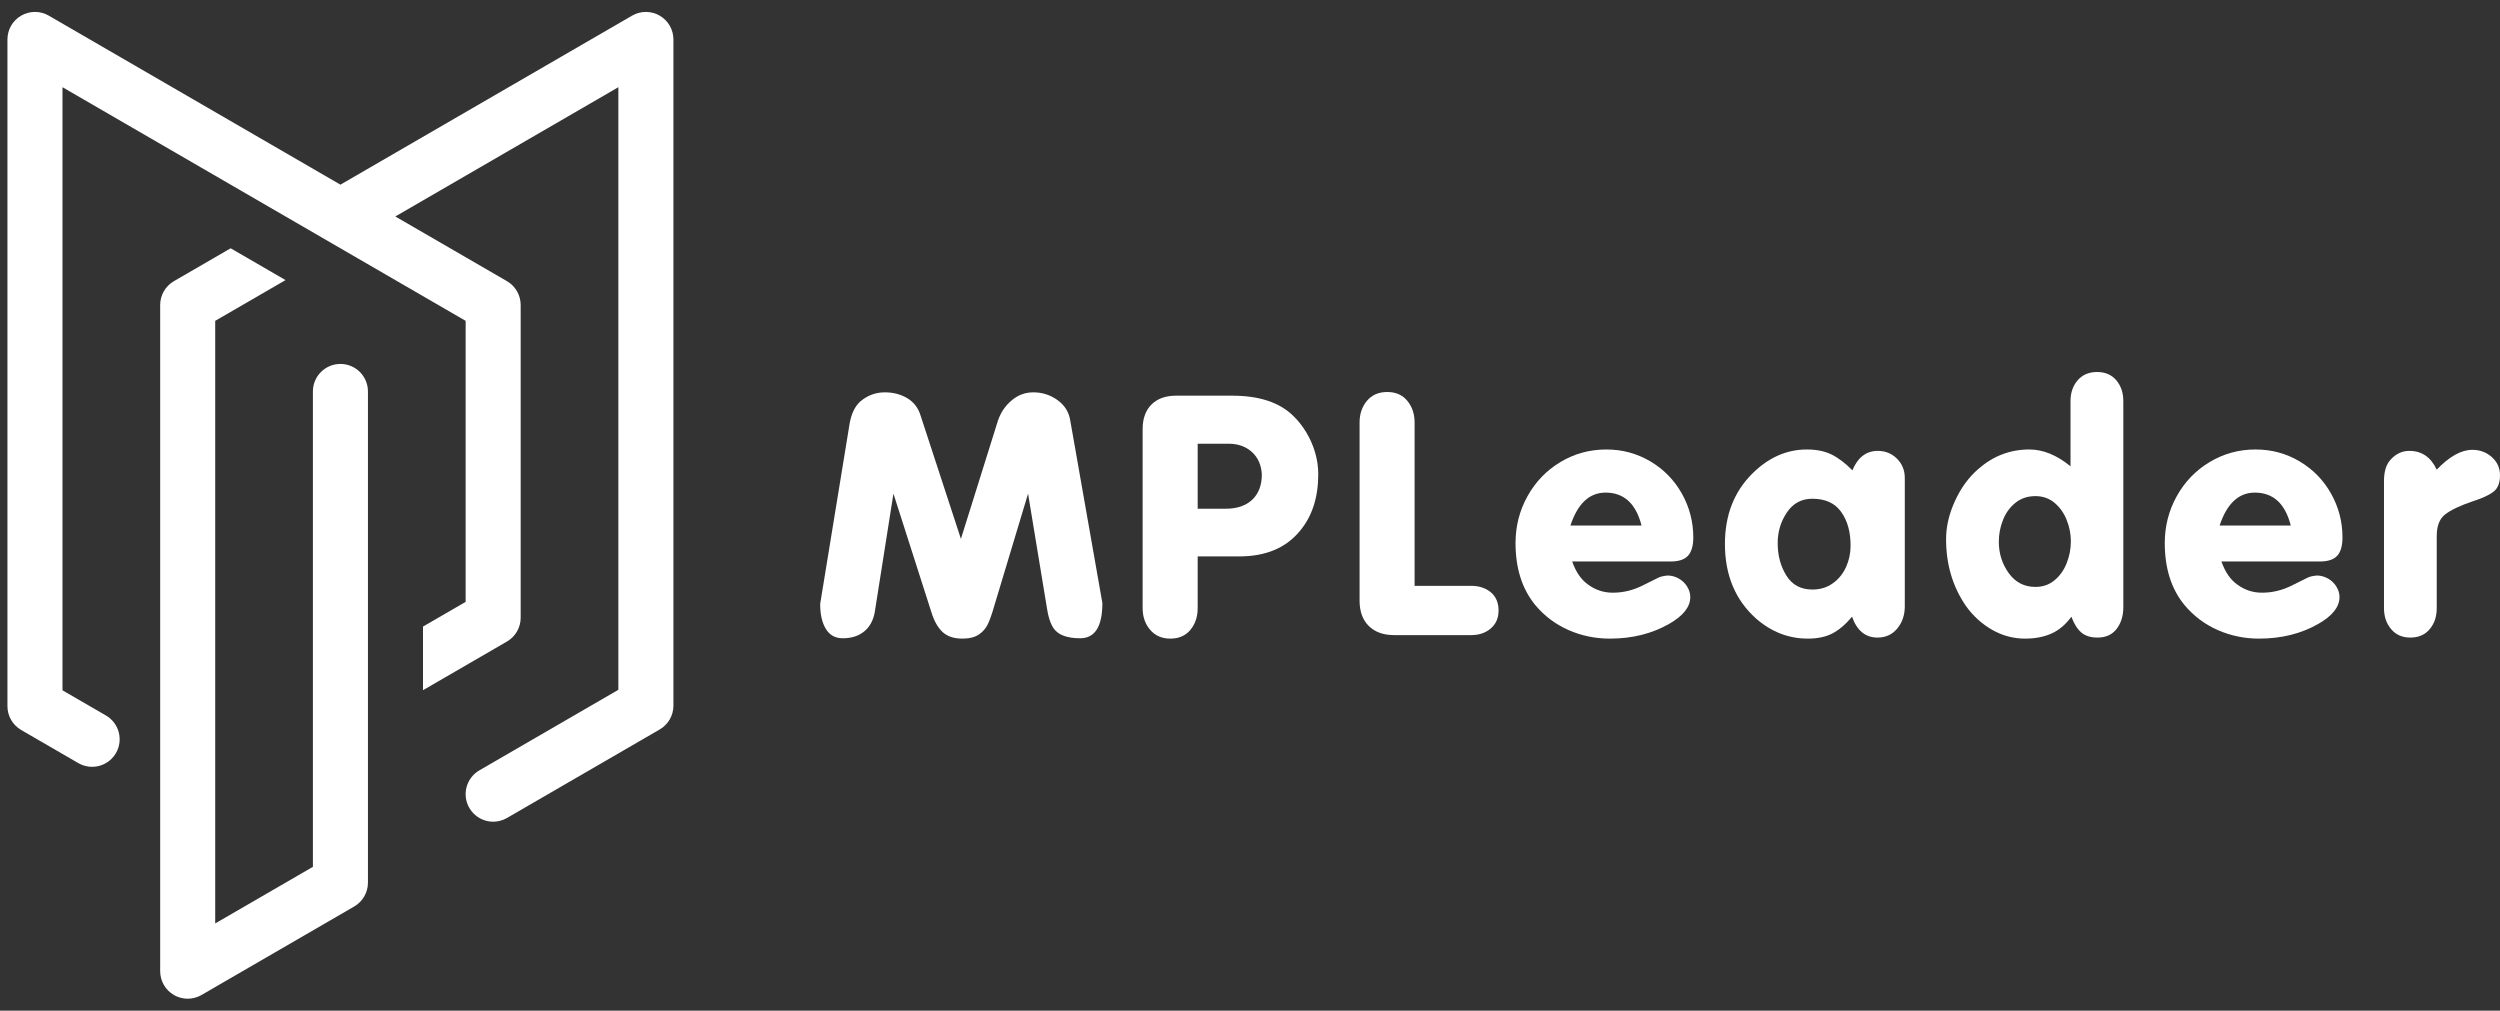 <svg width="141" height="57" viewBox="0 0 141 57" fill="none" xmlns="http://www.w3.org/2000/svg">
<rect x="0" y="0" width="141" height="57" fill="#333333" stroke="none"/>
<g clip-path="url(#clip0_928_2)">
<path d="M59.648 22.568C59.243 22.275 58.787 22.128 58.279 22.128C57.818 22.128 57.408 22.282 57.049 22.588C56.689 22.894 56.434 23.275 56.282 23.73L54.196 30.393L51.923 23.443C51.791 23.008 51.541 22.68 51.171 22.459C50.802 22.239 50.38 22.128 49.906 22.128C49.386 22.128 48.924 22.3 48.522 22.642C48.219 22.913 48.018 23.328 47.919 23.888L46.258 34.06C46.258 34.654 46.365 35.125 46.58 35.474C46.794 35.824 47.111 35.998 47.533 35.998C48.021 35.998 48.422 35.871 48.734 35.618C49.047 35.364 49.247 35.006 49.333 34.545L50.39 27.842L52.536 34.545C52.687 35.033 52.897 35.4 53.164 35.648C53.43 35.894 53.801 36.018 54.275 36.018C54.671 36.018 54.983 35.94 55.21 35.785C55.437 35.631 55.607 35.433 55.719 35.193C55.831 34.952 55.95 34.614 56.075 34.179L57.983 27.842L59.031 34.199C59.11 34.766 59.245 35.184 59.436 35.455C59.7 35.817 60.194 35.998 60.919 35.998C61.756 35.998 62.174 35.336 62.174 34.011L60.365 23.73C60.293 23.249 60.054 22.862 59.648 22.568Z" fill="white"/>
<path d="M70.663 28.149C70.3 28.511 69.786 28.693 69.121 28.693H67.549V25.025H69.289C69.823 25.025 70.263 25.181 70.609 25.494C70.955 25.808 71.141 26.231 71.167 26.765C71.167 27.345 70.999 27.806 70.663 28.149V28.149ZM73.678 24.392C73.461 24.03 73.21 23.713 72.927 23.443C72.156 22.692 71.009 22.316 69.487 22.316H66.333C65.74 22.316 65.277 22.483 64.944 22.815C64.611 23.148 64.445 23.608 64.445 24.194V34.298C64.445 34.786 64.586 35.194 64.87 35.524C65.153 35.853 65.532 36.018 66.007 36.018C66.487 36.018 66.865 35.853 67.138 35.524C67.412 35.194 67.549 34.786 67.549 34.298V31.381H69.892C71.388 31.381 72.528 30.904 73.312 29.948C74.004 29.124 74.35 28.056 74.35 26.745C74.35 26.343 74.293 25.941 74.177 25.539C74.062 25.137 73.895 24.755 73.678 24.392" fill="white"/>
<path d="M82.977 33.042H79.783V23.828C79.783 23.348 79.648 22.941 79.373 22.608C79.101 22.275 78.724 22.109 78.242 22.109C77.753 22.109 77.372 22.275 77.094 22.608C76.818 22.941 76.68 23.348 76.68 23.828V33.873C76.68 34.486 76.854 34.964 77.199 35.306C77.546 35.649 78.022 35.82 78.629 35.82H82.977C83.42 35.82 83.787 35.695 84.079 35.444C84.371 35.194 84.519 34.858 84.519 34.436C84.519 33.995 84.374 33.652 84.086 33.408C83.794 33.164 83.427 33.042 82.977 33.042Z" fill="white"/>
<path d="M88.572 29.642C88.979 28.402 89.641 27.783 90.556 27.783C91.593 27.783 92.268 28.402 92.583 29.642H88.572ZM95.204 31.342C95.4 31.125 95.502 30.782 95.502 30.314C95.502 29.431 95.286 28.607 94.859 27.842C94.43 27.078 93.839 26.472 93.085 26.023C92.327 25.575 91.501 25.351 90.599 25.351C89.654 25.351 88.789 25.588 88.002 26.063C87.215 26.537 86.598 27.18 86.149 27.991C85.699 28.801 85.476 29.681 85.476 30.63C85.476 32.054 85.847 33.217 86.585 34.12C87.103 34.74 87.729 35.211 88.461 35.534C89.192 35.856 89.973 36.018 90.796 36.018C92.055 36.018 93.167 35.741 94.138 35.188C94.935 34.733 95.332 34.228 95.332 33.675C95.332 33.471 95.272 33.273 95.154 33.082C95.036 32.891 94.876 32.739 94.676 32.627C94.476 32.515 94.269 32.459 94.056 32.459C93.82 32.479 93.633 32.525 93.495 32.598L92.642 33.023C92.104 33.293 91.544 33.428 90.963 33.428C90.442 33.428 89.976 33.273 89.559 32.963C89.176 32.693 88.881 32.261 88.671 31.668H94.226C94.679 31.668 95.007 31.559 95.204 31.342" fill="white"/>
<path d="M104.118 31.98C103.947 32.359 103.698 32.665 103.37 32.899C103.045 33.133 102.661 33.25 102.219 33.25C101.566 33.25 101.077 32.988 100.753 32.464C100.425 31.94 100.261 31.329 100.261 30.63C100.261 29.991 100.435 29.414 100.782 28.9C101.127 28.386 101.605 28.129 102.219 28.129C102.95 28.129 103.494 28.378 103.845 28.875C104.2 29.373 104.373 30.007 104.373 30.779C104.373 31.2 104.288 31.601 104.118 31.98V31.98ZM105.908 25.43C105.256 25.43 104.777 25.796 104.475 26.527C104.065 26.112 103.668 25.813 103.288 25.628C102.904 25.443 102.445 25.351 101.904 25.351C100.769 25.351 99.749 25.802 98.837 26.705C97.804 27.727 97.286 29.052 97.286 30.68C97.286 32.439 97.873 33.843 99.047 34.891C99.91 35.642 100.881 36.018 101.963 36.018C102.511 36.018 102.97 35.921 103.347 35.727C103.721 35.532 104.091 35.217 104.455 34.782C104.731 35.566 105.21 35.959 105.889 35.959C106.354 35.959 106.728 35.788 107.01 35.444C107.289 35.102 107.43 34.687 107.43 34.199V26.953C107.43 26.524 107.282 26.163 106.991 25.87C106.695 25.577 106.335 25.43 105.908 25.43" fill="white"/>
<path d="M116.564 31.752C116.41 32.151 116.18 32.476 115.878 32.726C115.577 32.977 115.216 33.102 114.799 33.102C114.17 33.102 113.665 32.843 113.294 32.326C112.92 31.808 112.733 31.217 112.733 30.551C112.733 30.123 112.815 29.711 112.973 29.315C113.13 28.92 113.366 28.599 113.678 28.351C113.993 28.104 114.366 27.981 114.799 27.981C115.216 27.981 115.577 28.108 115.878 28.361C116.18 28.615 116.41 28.94 116.564 29.335C116.721 29.731 116.797 30.129 116.797 30.531C116.797 30.947 116.721 31.354 116.564 31.752V31.752ZM118.279 20.981C117.813 20.981 117.446 21.138 117.177 21.451C116.911 21.764 116.777 22.152 116.777 22.613V26.3C116.006 25.667 115.232 25.351 114.455 25.351C113.373 25.351 112.415 25.717 111.579 26.448C111.038 26.916 110.598 27.516 110.264 28.248C109.926 28.979 109.759 29.701 109.759 30.413C109.759 31.83 110.129 33.079 110.867 34.16C111.267 34.726 111.762 35.178 112.343 35.514C112.927 35.85 113.55 36.018 114.209 36.018C114.78 36.018 115.281 35.922 115.704 35.731C116.131 35.54 116.505 35.224 116.826 34.782C116.974 35.178 117.157 35.473 117.38 35.667C117.603 35.861 117.912 35.959 118.299 35.959C118.768 35.959 119.128 35.796 119.378 35.469C119.627 35.143 119.755 34.74 119.755 34.258V22.613C119.755 22.145 119.62 21.756 119.358 21.446C119.096 21.137 118.735 20.981 118.279 20.981" fill="white"/>
<path d="M125.186 29.642C125.596 28.402 126.258 27.783 127.173 27.783C128.21 27.783 128.885 28.402 129.2 29.642H125.186ZM131.821 31.342C132.017 31.125 132.116 30.782 132.116 30.314C132.116 29.431 131.903 28.607 131.473 27.842C131.047 27.078 130.453 26.472 129.699 26.023C128.944 25.575 128.118 25.351 127.213 25.351C126.271 25.351 125.406 25.588 124.619 26.063C123.831 26.537 123.215 27.18 122.766 27.991C122.316 28.801 122.093 29.681 122.093 30.63C122.093 32.054 122.461 33.217 123.202 34.12C123.72 34.74 124.346 35.211 125.078 35.534C125.809 35.856 126.586 36.018 127.413 36.018C128.669 36.018 129.784 35.741 130.751 35.188C131.552 34.733 131.948 34.228 131.948 33.675C131.948 33.471 131.889 33.273 131.771 33.082C131.653 32.891 131.493 32.739 131.293 32.627C131.089 32.515 130.886 32.459 130.673 32.459C130.437 32.479 130.25 32.525 130.112 32.598L129.259 33.023C128.721 33.293 128.161 33.428 127.58 33.428C127.059 33.428 126.59 33.273 126.176 32.963C125.793 32.693 125.498 32.261 125.288 31.668H130.843C131.296 31.668 131.624 31.559 131.821 31.342" fill="white"/>
<path d="M140.541 25.781C140.236 25.508 139.869 25.371 139.439 25.371C138.813 25.371 138.144 25.744 137.432 26.488C137.101 25.783 136.589 25.43 135.89 25.43C135.474 25.43 135.12 25.598 134.821 25.934C134.579 26.198 134.457 26.597 134.457 27.131V34.298C134.457 34.766 134.588 35.16 134.857 35.48C135.123 35.799 135.484 35.959 135.94 35.959C136.409 35.959 136.773 35.801 137.035 35.484C137.301 35.168 137.432 34.773 137.432 34.298V30.235C137.432 29.668 137.586 29.263 137.898 29.019C138.226 28.762 138.754 28.512 139.478 28.268C139.993 28.103 140.374 27.927 140.626 27.739C140.875 27.551 141 27.239 141 26.805C141 26.396 140.846 26.055 140.541 25.781" fill="white"/>
<path d="M19.2 20.526C18.343 20.526 17.648 21.221 17.648 22.078V48.889L12.138 52.082V18.095L16.104 15.797L13.009 14.003L9.808 15.858C9.329 16.136 9.034 16.648 9.034 17.201V54.775C9.034 55.33 9.33 55.843 9.811 56.12C10.051 56.258 10.319 56.327 10.586 56.327C10.855 56.327 11.124 56.258 11.364 56.118L19.978 51.126C20.457 50.848 20.752 50.337 20.752 49.783V22.078C20.752 21.221 20.057 20.526 19.2 20.526Z" fill="white"/>
<path d="M37.203 0.88C36.722 0.603 36.13 0.603 35.65 0.882L19.2 10.415L2.75 0.882C2.27 0.604 1.678 0.603 1.197 0.88C0.716 1.157 0.42 1.67 0.42 2.225V39.828C0.42 40.382 0.715 40.893 1.194 41.171L4.418 43.04C4.663 43.182 4.931 43.249 5.195 43.249C5.73 43.249 6.251 42.972 6.539 42.475C6.969 41.733 6.716 40.784 5.975 40.353L3.524 38.934V4.918L26.262 18.096V33.945L23.857 35.339V38.927L28.593 36.182C29.072 35.905 29.366 35.393 29.366 34.84V17.201C29.366 16.648 29.072 16.136 28.593 15.858L22.296 12.209L34.876 4.918V38.904L27.036 43.448C26.294 43.878 26.042 44.828 26.471 45.569C26.759 46.066 27.28 46.344 27.816 46.344C28.08 46.344 28.348 46.276 28.593 46.134L37.207 41.142C37.685 40.864 37.981 40.353 37.981 39.799V2.225C37.981 1.67 37.684 1.157 37.203 0.88" fill="white"/>
</g>
<defs>
<clipPath id="clip0_928_2">
<rect width="140.58" height="55.655" fill="white" transform="matrix(1 0 0 -1 0.42 56.327)"/>
</clipPath>
</defs>
</svg>
